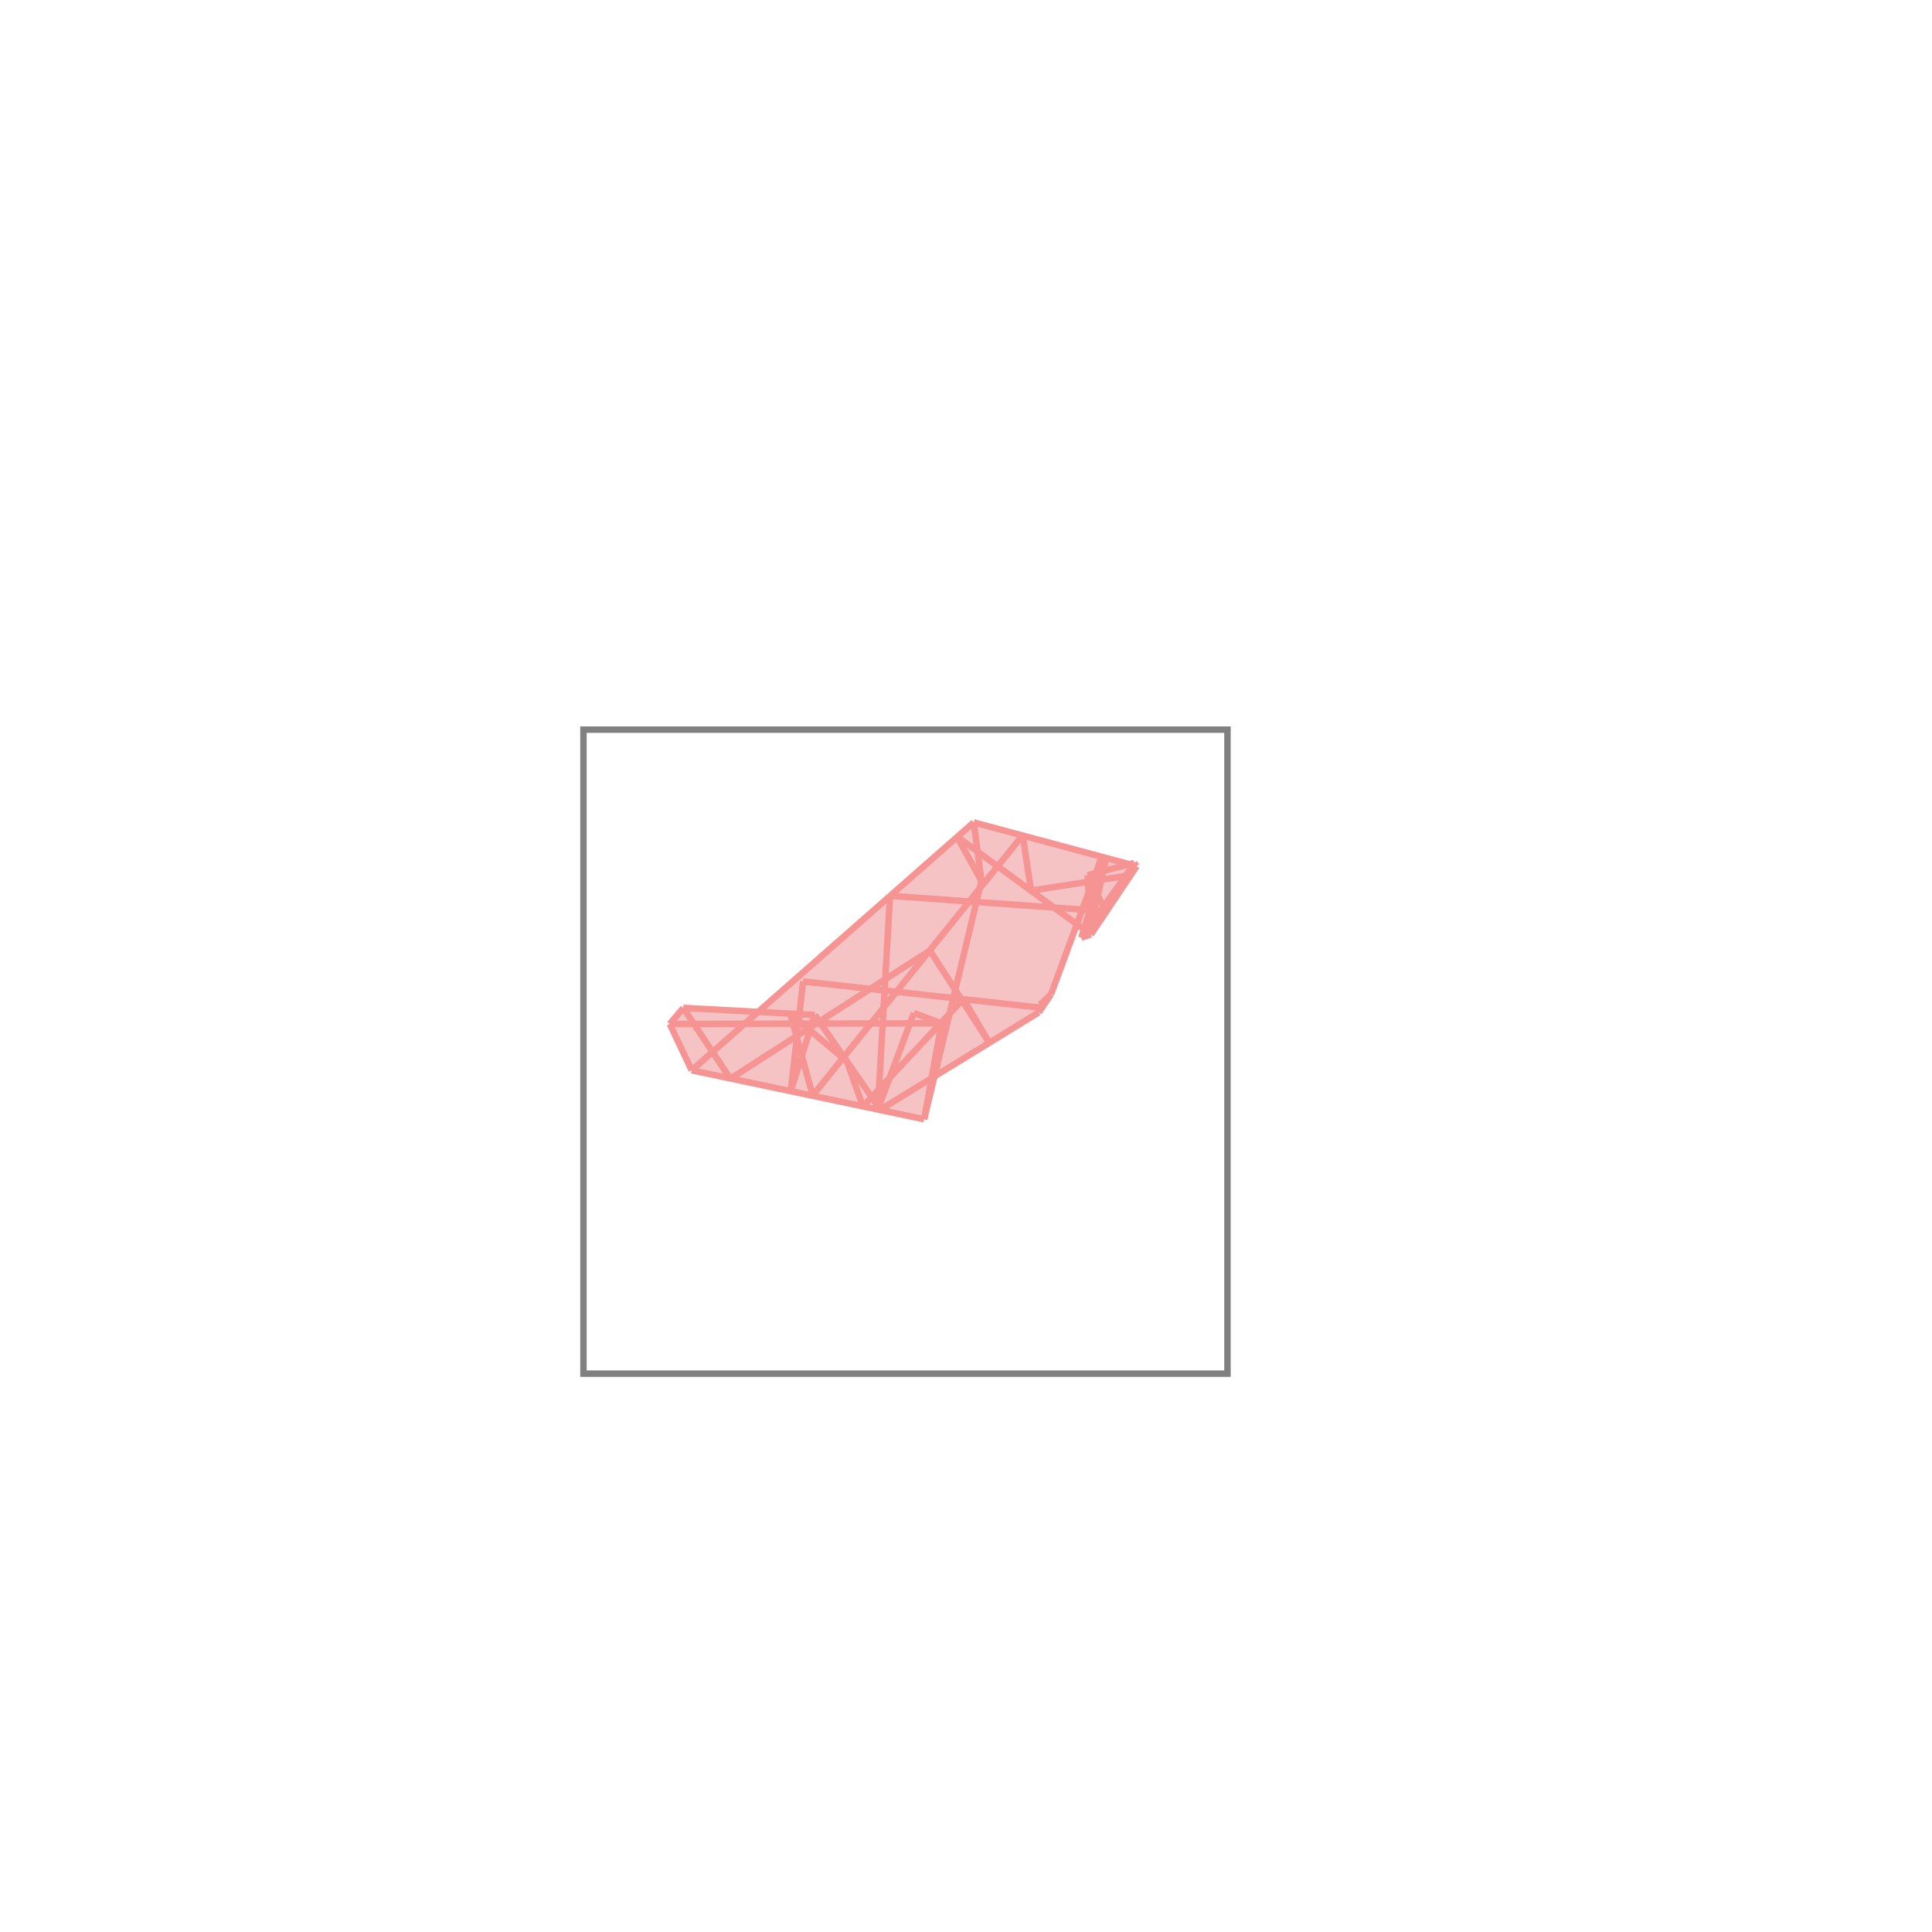 <svg xmlns="http://www.w3.org/2000/svg" viewBox="-1.5 -1.5 3 3">
<g transform="scale(1, -1)">
<path d="M-0.065 -0.238 L-0.049 -0.172 L0.113 -0.072 L0.132 -0.044 L0.172 0.065 L0.183 0.057 L0.179 0.044 L0.194 0.049 L0.265 0.155 L0.261 0.16 L0.253 0.158 L0.012 0.223 L-0.323 -0.071 L-0.439 -0.065 L-0.46 -0.09 L-0.426 -0.162 z " fill="rgb(245,195,195)" />
<path d="M-0.594 -0.633 L0.406 -0.633 L0.406 0.367 L-0.594 0.367  z" fill="none" stroke="rgb(128,128,128)" stroke-width="0.01" />
<line x1="0.218" y1="0.085" x2="0.261" y2="0.16" style="stroke:rgb(246,147,147);stroke-width:0.01" />
<line x1="0.132" y1="-0.044" x2="0.211" y2="0.17" style="stroke:rgb(246,147,147);stroke-width:0.01" />
<line x1="0.179" y1="0.044" x2="0.218" y2="0.168" style="stroke:rgb(246,147,147);stroke-width:0.01" />
<line x1="0.113" y1="-0.072" x2="0.132" y2="-0.044" style="stroke:rgb(246,147,147);stroke-width:0.01" />
<line x1="0.194" y1="0.049" x2="0.265" y2="0.155" style="stroke:rgb(246,147,147);stroke-width:0.01" />
<line x1="0.179" y1="0.044" x2="0.26" y2="0.157" style="stroke:rgb(246,147,147);stroke-width:0.01" />
<line x1="0.191" y1="0.051" x2="0.218" y2="0.168" style="stroke:rgb(246,147,147);stroke-width:0.01" />
<line x1="0.191" y1="0.051" x2="0.218" y2="0.085" style="stroke:rgb(246,147,147);stroke-width:0.01" />
<line x1="0.191" y1="0.051" x2="0.211" y2="0.17" style="stroke:rgb(246,147,147);stroke-width:0.01" />
<line x1="-0.137" y1="-0.223" x2="-0.081" y2="-0.073" style="stroke:rgb(246,147,147);stroke-width:0.01" />
<line x1="-0.065" y1="-0.238" x2="0.024" y2="0.132" style="stroke:rgb(246,147,147);stroke-width:0.01" />
<line x1="0.113" y1="-0.072" x2="0.115" y2="-0.06" style="stroke:rgb(246,147,147);stroke-width:0.01" />
<line x1="-0.065" y1="-0.238" x2="-0.038" y2="-0.089" style="stroke:rgb(246,147,147);stroke-width:0.01" />
<line x1="-0.272" y1="-0.194" x2="-0.235" y2="-0.076" style="stroke:rgb(246,147,147);stroke-width:0.01" />
<line x1="0.115" y1="-0.06" x2="0.132" y2="-0.044" style="stroke:rgb(246,147,147);stroke-width:0.01" />
<line x1="-0.272" y1="-0.194" x2="-0.253" y2="-0.024" style="stroke:rgb(246,147,147);stroke-width:0.01" />
<line x1="-0.137" y1="-0.223" x2="-0.118" y2="0.109" style="stroke:rgb(246,147,147);stroke-width:0.01" />
<line x1="-0.16" y1="-0.218" x2="-0.004" y2="-0.051" style="stroke:rgb(246,147,147);stroke-width:0.01" />
<line x1="-0.238" y1="-0.201" x2="0.088" y2="0.203" style="stroke:rgb(246,147,147);stroke-width:0.01" />
<line x1="0.194" y1="0.049" x2="0.189" y2="0.141" style="stroke:rgb(246,147,147);stroke-width:0.01" />
<line x1="-0.133" y1="-0.223" x2="0.113" y2="-0.072" style="stroke:rgb(246,147,147);stroke-width:0.01" />
<line x1="0.024" y1="0.132" x2="0.012" y2="0.223" style="stroke:rgb(246,147,147);stroke-width:0.01" />
<line x1="0.261" y1="0.15" x2="0.26" y2="0.157" style="stroke:rgb(246,147,147);stroke-width:0.01" />
<line x1="-0.238" y1="-0.201" x2="-0.273" y2="-0.074" style="stroke:rgb(246,147,147);stroke-width:0.01" />
<line x1="0.101" y1="0.117" x2="0.088" y2="0.203" style="stroke:rgb(246,147,147);stroke-width:0.01" />
<line x1="-0.426" y1="-0.162" x2="-0.46" y2="-0.09" style="stroke:rgb(246,147,147);stroke-width:0.01" />
<line x1="-0.46" y1="-0.09" x2="-0.439" y2="-0.065" style="stroke:rgb(246,147,147);stroke-width:0.01" />
<line x1="-0.426" y1="-0.162" x2="0.012" y2="0.223" style="stroke:rgb(246,147,147);stroke-width:0.01" />
<line x1="-0.16" y1="-0.218" x2="-0.185" y2="-0.148" style="stroke:rgb(246,147,147);stroke-width:0.01" />
<line x1="-0.366" y1="-0.175" x2="-0.056" y2="0.024" style="stroke:rgb(246,147,147);stroke-width:0.01" />
<line x1="0.255" y1="0.141" x2="0.253" y2="0.147" style="stroke:rgb(246,147,147);stroke-width:0.01" />
<line x1="-0.366" y1="-0.175" x2="-0.439" y2="-0.065" style="stroke:rgb(246,147,147);stroke-width:0.01" />
<line x1="-0.133" y1="-0.223" x2="-0.235" y2="-0.076" style="stroke:rgb(246,147,147);stroke-width:0.01" />
<line x1="0.179" y1="0.044" x2="0.194" y2="0.049" style="stroke:rgb(246,147,147);stroke-width:0.01" />
<line x1="0.036" y1="-0.119" x2="-0.004" y2="-0.051" style="stroke:rgb(246,147,147);stroke-width:0.01" />
<line x1="0.118" y1="-0.065" x2="0.115" y2="-0.06" style="stroke:rgb(246,147,147);stroke-width:0.01" />
<line x1="0.036" y1="-0.119" x2="-0.056" y2="0.024" style="stroke:rgb(246,147,147);stroke-width:0.01" />
<line x1="0.024" y1="0.132" x2="-0.014" y2="0.201" style="stroke:rgb(246,147,147);stroke-width:0.01" />
<line x1="0.217" y1="0.085" x2="0.189" y2="0.141" style="stroke:rgb(246,147,147);stroke-width:0.01" />
<line x1="0.253" y1="0.147" x2="0.261" y2="0.15" style="stroke:rgb(246,147,147);stroke-width:0.01" />
<line x1="-0.065" y1="-0.238" x2="-0.426" y2="-0.162" style="stroke:rgb(246,147,147);stroke-width:0.01" />
<line x1="-0.185" y1="-0.148" x2="-0.273" y2="-0.074" style="stroke:rgb(246,147,147);stroke-width:0.01" />
<line x1="0.189" y1="0.141" x2="0.261" y2="0.16" style="stroke:rgb(246,147,147);stroke-width:0.01" />
<line x1="-0.46" y1="-0.09" x2="-0.038" y2="-0.089" style="stroke:rgb(246,147,147);stroke-width:0.01" />
<line x1="-0.235" y1="-0.076" x2="-0.439" y2="-0.065" style="stroke:rgb(246,147,147);stroke-width:0.01" />
<line x1="0.101" y1="0.117" x2="0.255" y2="0.141" style="stroke:rgb(246,147,147);stroke-width:0.01" />
<line x1="0.118" y1="-0.065" x2="-0.253" y2="-0.024" style="stroke:rgb(246,147,147);stroke-width:0.01" />
<line x1="-0.038" y1="-0.089" x2="-0.081" y2="-0.073" style="stroke:rgb(246,147,147);stroke-width:0.01" />
<line x1="0.265" y1="0.155" x2="0.261" y2="0.16" style="stroke:rgb(246,147,147);stroke-width:0.01" />
<line x1="0.217" y1="0.085" x2="-0.118" y2="0.109" style="stroke:rgb(246,147,147);stroke-width:0.01" />
<line x1="0.191" y1="0.051" x2="-0.014" y2="0.201" style="stroke:rgb(246,147,147);stroke-width:0.01" />
<line x1="0.265" y1="0.155" x2="0.012" y2="0.223" style="stroke:rgb(246,147,147);stroke-width:0.01" />
</g>
</svg>
